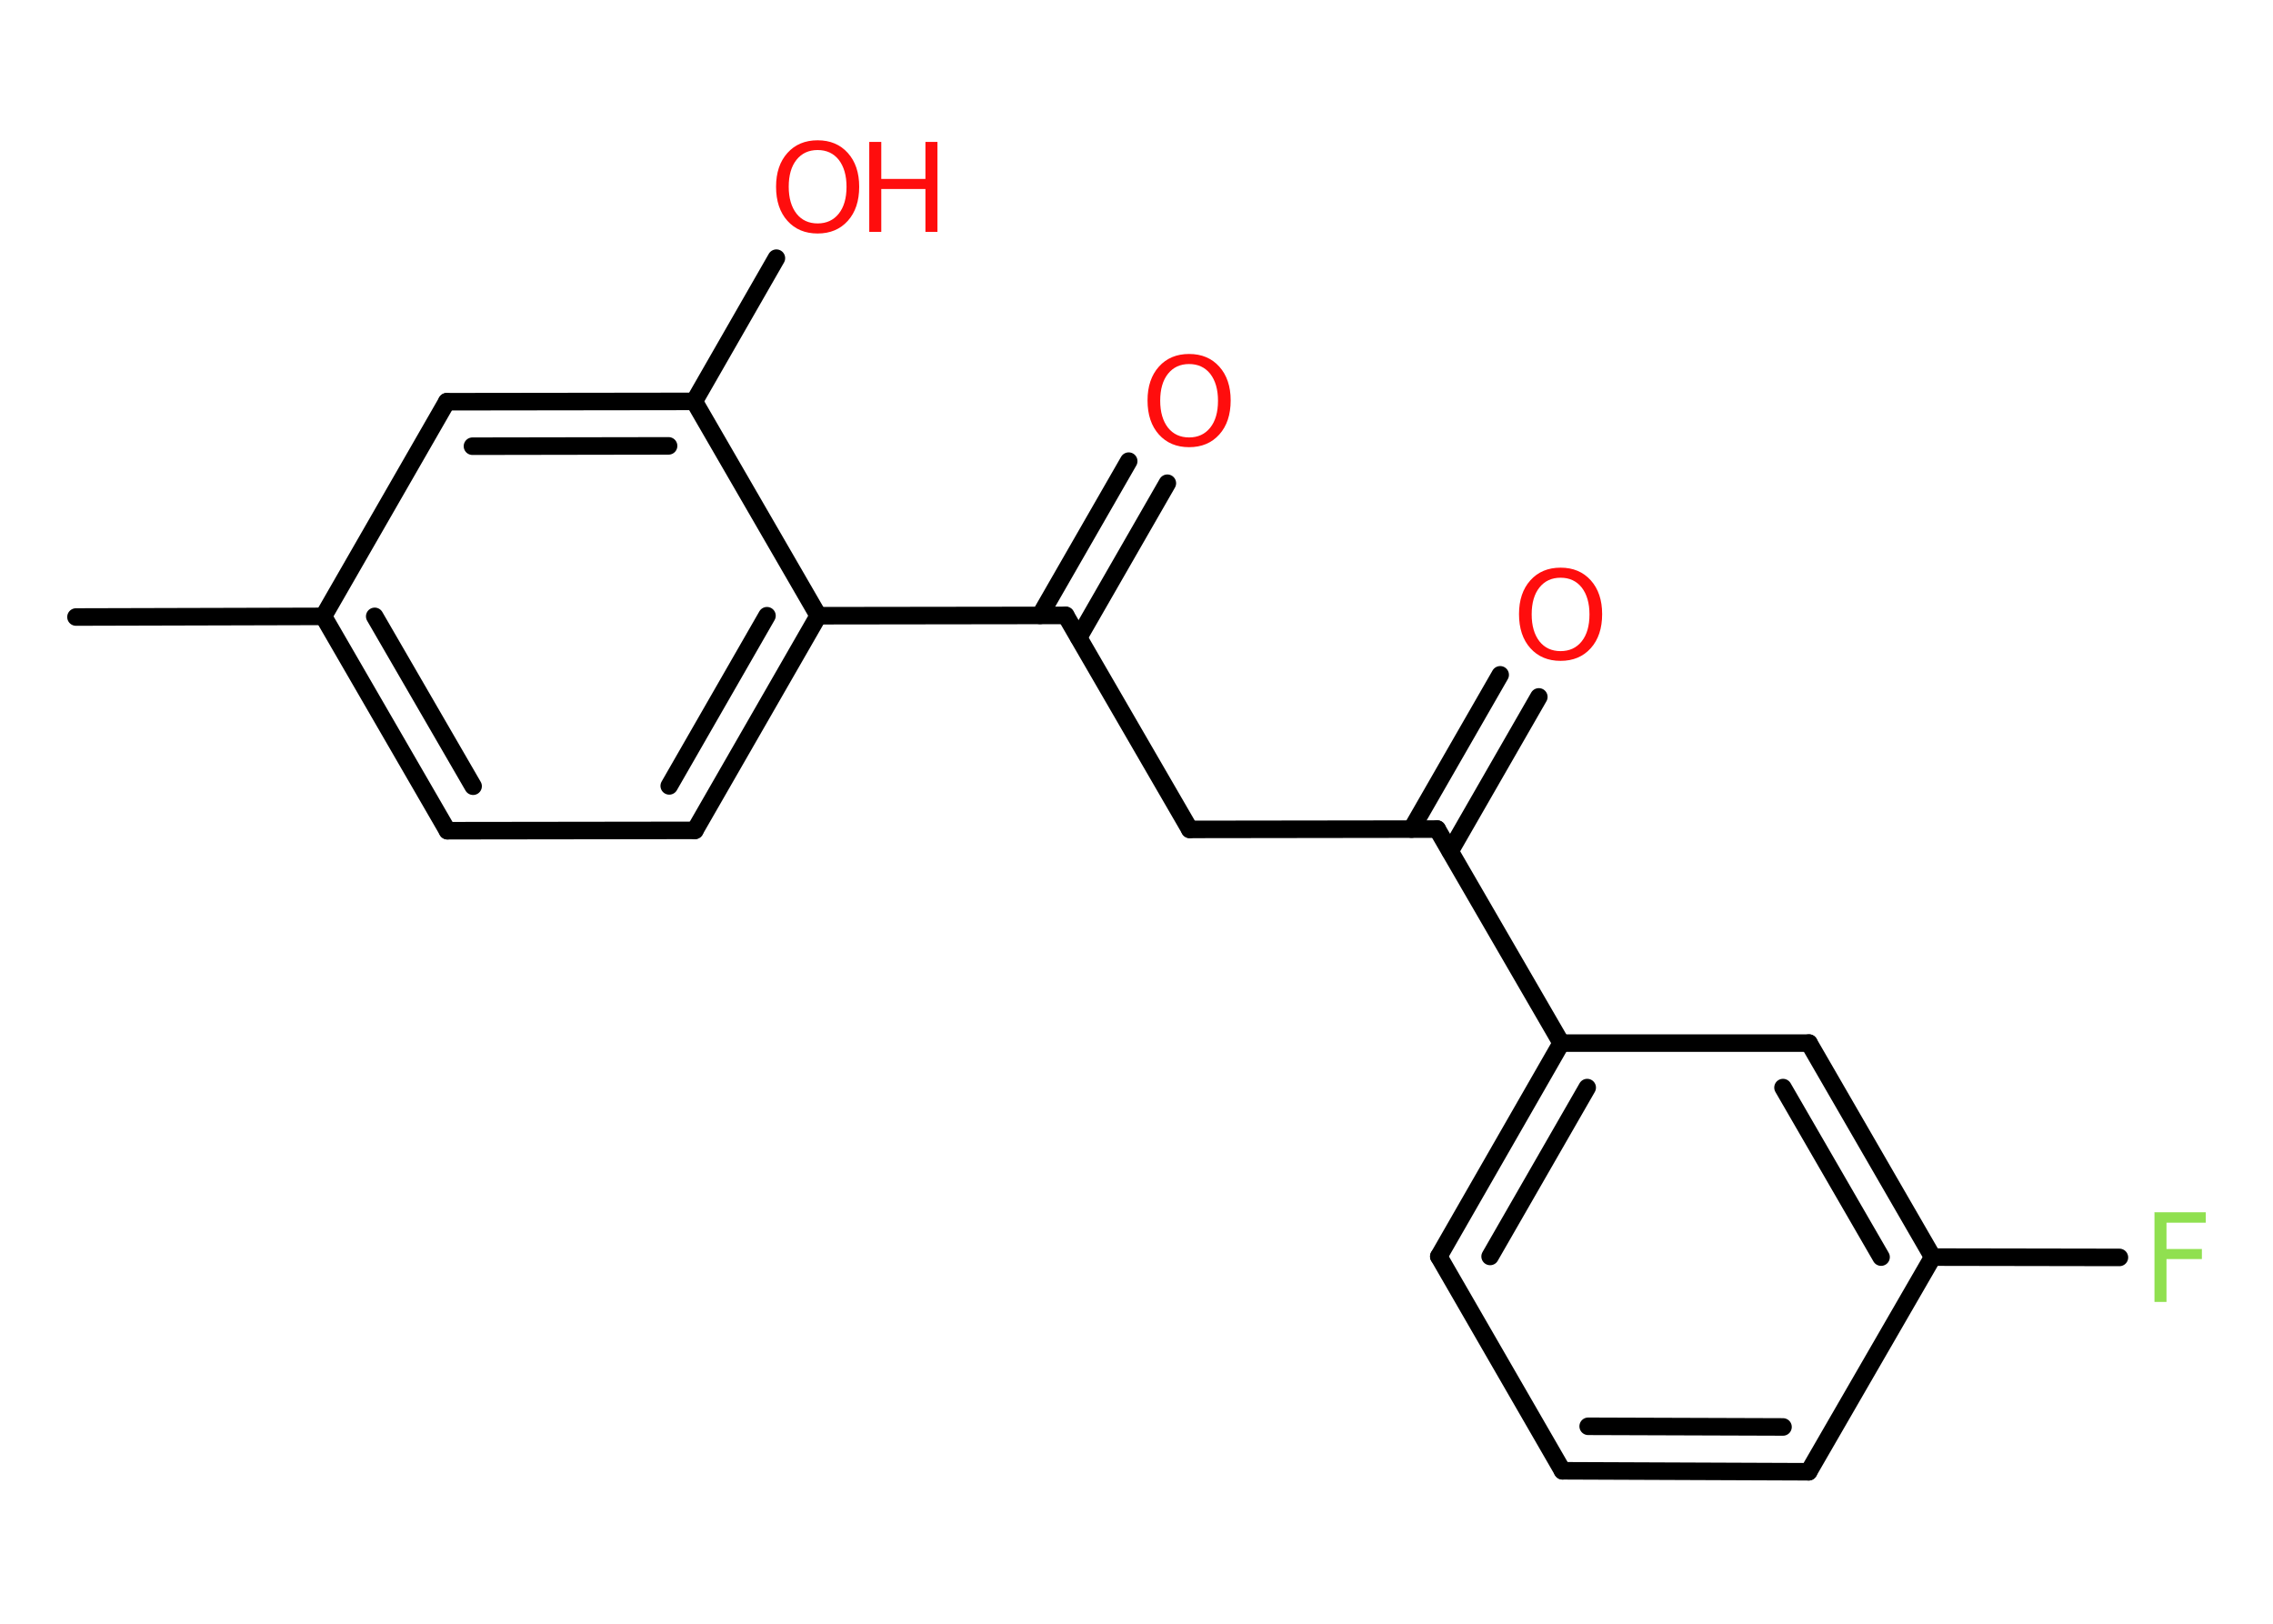 <?xml version='1.0' encoding='UTF-8'?>
<!DOCTYPE svg PUBLIC "-//W3C//DTD SVG 1.1//EN" "http://www.w3.org/Graphics/SVG/1.1/DTD/svg11.dtd">
<svg version='1.2' xmlns='http://www.w3.org/2000/svg' xmlns:xlink='http://www.w3.org/1999/xlink' width='70.0mm' height='50.0mm' viewBox='0 0 70.0 50.0'>
  <desc>Generated by the Chemistry Development Kit (http://github.com/cdk)</desc>
  <g stroke-linecap='round' stroke-linejoin='round' stroke='#000000' stroke-width='.54' fill='#FF0D0D'>
    <rect x='.0' y='.0' width='70.0' height='50.0' fill='#FFFFFF' stroke='none'/>
    <g id='mol1' class='mol'>
      <line id='mol1bnd1' class='bond' x1='2.34' y1='19.0' x2='9.96' y2='18.98'/>
      <g id='mol1bnd2' class='bond'>
        <line x1='9.96' y1='18.98' x2='13.78' y2='25.58'/>
        <line x1='11.54' y1='18.98' x2='14.57' y2='24.21'/>
      </g>
      <line id='mol1bnd3' class='bond' x1='13.78' y1='25.58' x2='21.4' y2='25.57'/>
      <g id='mol1bnd4' class='bond'>
        <line x1='21.4' y1='25.57' x2='25.2' y2='18.96'/>
        <line x1='20.61' y1='24.2' x2='23.62' y2='18.96'/>
      </g>
      <line id='mol1bnd5' class='bond' x1='25.2' y1='18.96' x2='32.82' y2='18.95'/>
      <g id='mol1bnd6' class='bond'>
        <line x1='32.03' y1='18.95' x2='34.76' y2='14.2'/>
        <line x1='33.22' y1='19.63' x2='35.95' y2='14.88'/>
      </g>
      <line id='mol1bnd7' class='bond' x1='32.82' y1='18.95' x2='36.64' y2='25.54'/>
      <line id='mol1bnd8' class='bond' x1='36.64' y1='25.54' x2='44.26' y2='25.53'/>
      <g id='mol1bnd9' class='bond'>
        <line x1='43.47' y1='25.53' x2='46.2' y2='20.78'/>
        <line x1='44.66' y1='26.21' x2='47.39' y2='21.46'/>
      </g>
      <line id='mol1bnd10' class='bond' x1='44.26' y1='25.53' x2='48.08' y2='32.12'/>
      <g id='mol1bnd11' class='bond'>
        <line x1='48.08' y1='32.12' x2='44.31' y2='38.69'/>
        <line x1='48.88' y1='33.49' x2='45.89' y2='38.69'/>
      </g>
      <line id='mol1bnd12' class='bond' x1='44.31' y1='38.69' x2='48.12' y2='45.29'/>
      <g id='mol1bnd13' class='bond'>
        <line x1='48.12' y1='45.29' x2='55.7' y2='45.32'/>
        <line x1='48.91' y1='43.92' x2='54.91' y2='43.94'/>
      </g>
      <line id='mol1bnd14' class='bond' x1='55.7' y1='45.32' x2='59.52' y2='38.71'/>
      <line id='mol1bnd15' class='bond' x1='59.52' y1='38.71' x2='65.27' y2='38.72'/>
      <g id='mol1bnd16' class='bond'>
        <line x1='59.52' y1='38.71' x2='55.71' y2='32.12'/>
        <line x1='57.93' y1='38.71' x2='54.91' y2='33.49'/>
      </g>
      <line id='mol1bnd17' class='bond' x1='48.08' y1='32.12' x2='55.71' y2='32.12'/>
      <line id='mol1bnd18' class='bond' x1='25.2' y1='18.96' x2='21.38' y2='12.36'/>
      <line id='mol1bnd19' class='bond' x1='21.38' y1='12.36' x2='23.91' y2='7.95'/>
      <g id='mol1bnd20' class='bond'>
        <line x1='21.38' y1='12.36' x2='13.76' y2='12.37'/>
        <line x1='20.59' y1='13.73' x2='14.55' y2='13.74'/>
      </g>
      <line id='mol1bnd21' class='bond' x1='9.96' y1='18.98' x2='13.76' y2='12.37'/>
      <path id='mol1atm7' class='atom' d='M36.62 11.21q-.41 .0 -.65 .3q-.24 .3 -.24 .83q.0 .52 .24 .83q.24 .3 .65 .3q.41 .0 .65 -.3q.24 -.3 .24 -.83q.0 -.52 -.24 -.83q-.24 -.3 -.65 -.3zM36.62 10.9q.58 .0 .93 .39q.35 .39 .35 1.04q.0 .66 -.35 1.05q-.35 .39 -.93 .39q-.58 .0 -.93 -.39q-.35 -.39 -.35 -1.05q.0 -.65 .35 -1.04q.35 -.39 .93 -.39z' stroke='none'/>
      <path id='mol1atm10' class='atom' d='M48.06 17.79q-.41 .0 -.65 .3q-.24 .3 -.24 .83q.0 .52 .24 .83q.24 .3 .65 .3q.41 .0 .65 -.3q.24 -.3 .24 -.83q.0 -.52 -.24 -.83q-.24 -.3 -.65 -.3zM48.06 17.48q.58 .0 .93 .39q.35 .39 .35 1.04q.0 .66 -.35 1.05q-.35 .39 -.93 .39q-.58 .0 -.93 -.39q-.35 -.39 -.35 -1.05q.0 -.65 .35 -1.04q.35 -.39 .93 -.39z' stroke='none'/>
      <path id='mol1atm16' class='atom' d='M66.34 37.33h1.59v.32h-1.21v.81h1.09v.31h-1.09v1.32h-.37v-2.77z' stroke='none' fill='#90E050'/>
      <g id='mol1atm19' class='atom'>
        <path d='M25.18 4.62q-.41 .0 -.65 .3q-.24 .3 -.24 .83q.0 .52 .24 .83q.24 .3 .65 .3q.41 .0 .65 -.3q.24 -.3 .24 -.83q.0 -.52 -.24 -.83q-.24 -.3 -.65 -.3zM25.18 4.32q.58 .0 .93 .39q.35 .39 .35 1.04q.0 .66 -.35 1.05q-.35 .39 -.93 .39q-.58 .0 -.93 -.39q-.35 -.39 -.35 -1.05q.0 -.65 .35 -1.04q.35 -.39 .93 -.39z' stroke='none'/>
        <path d='M26.77 4.37h.37v1.14h1.36v-1.14h.37v2.77h-.37v-1.32h-1.36v1.32h-.37v-2.77z' stroke='none'/>
      </g>
    </g>
  </g>
</svg>

